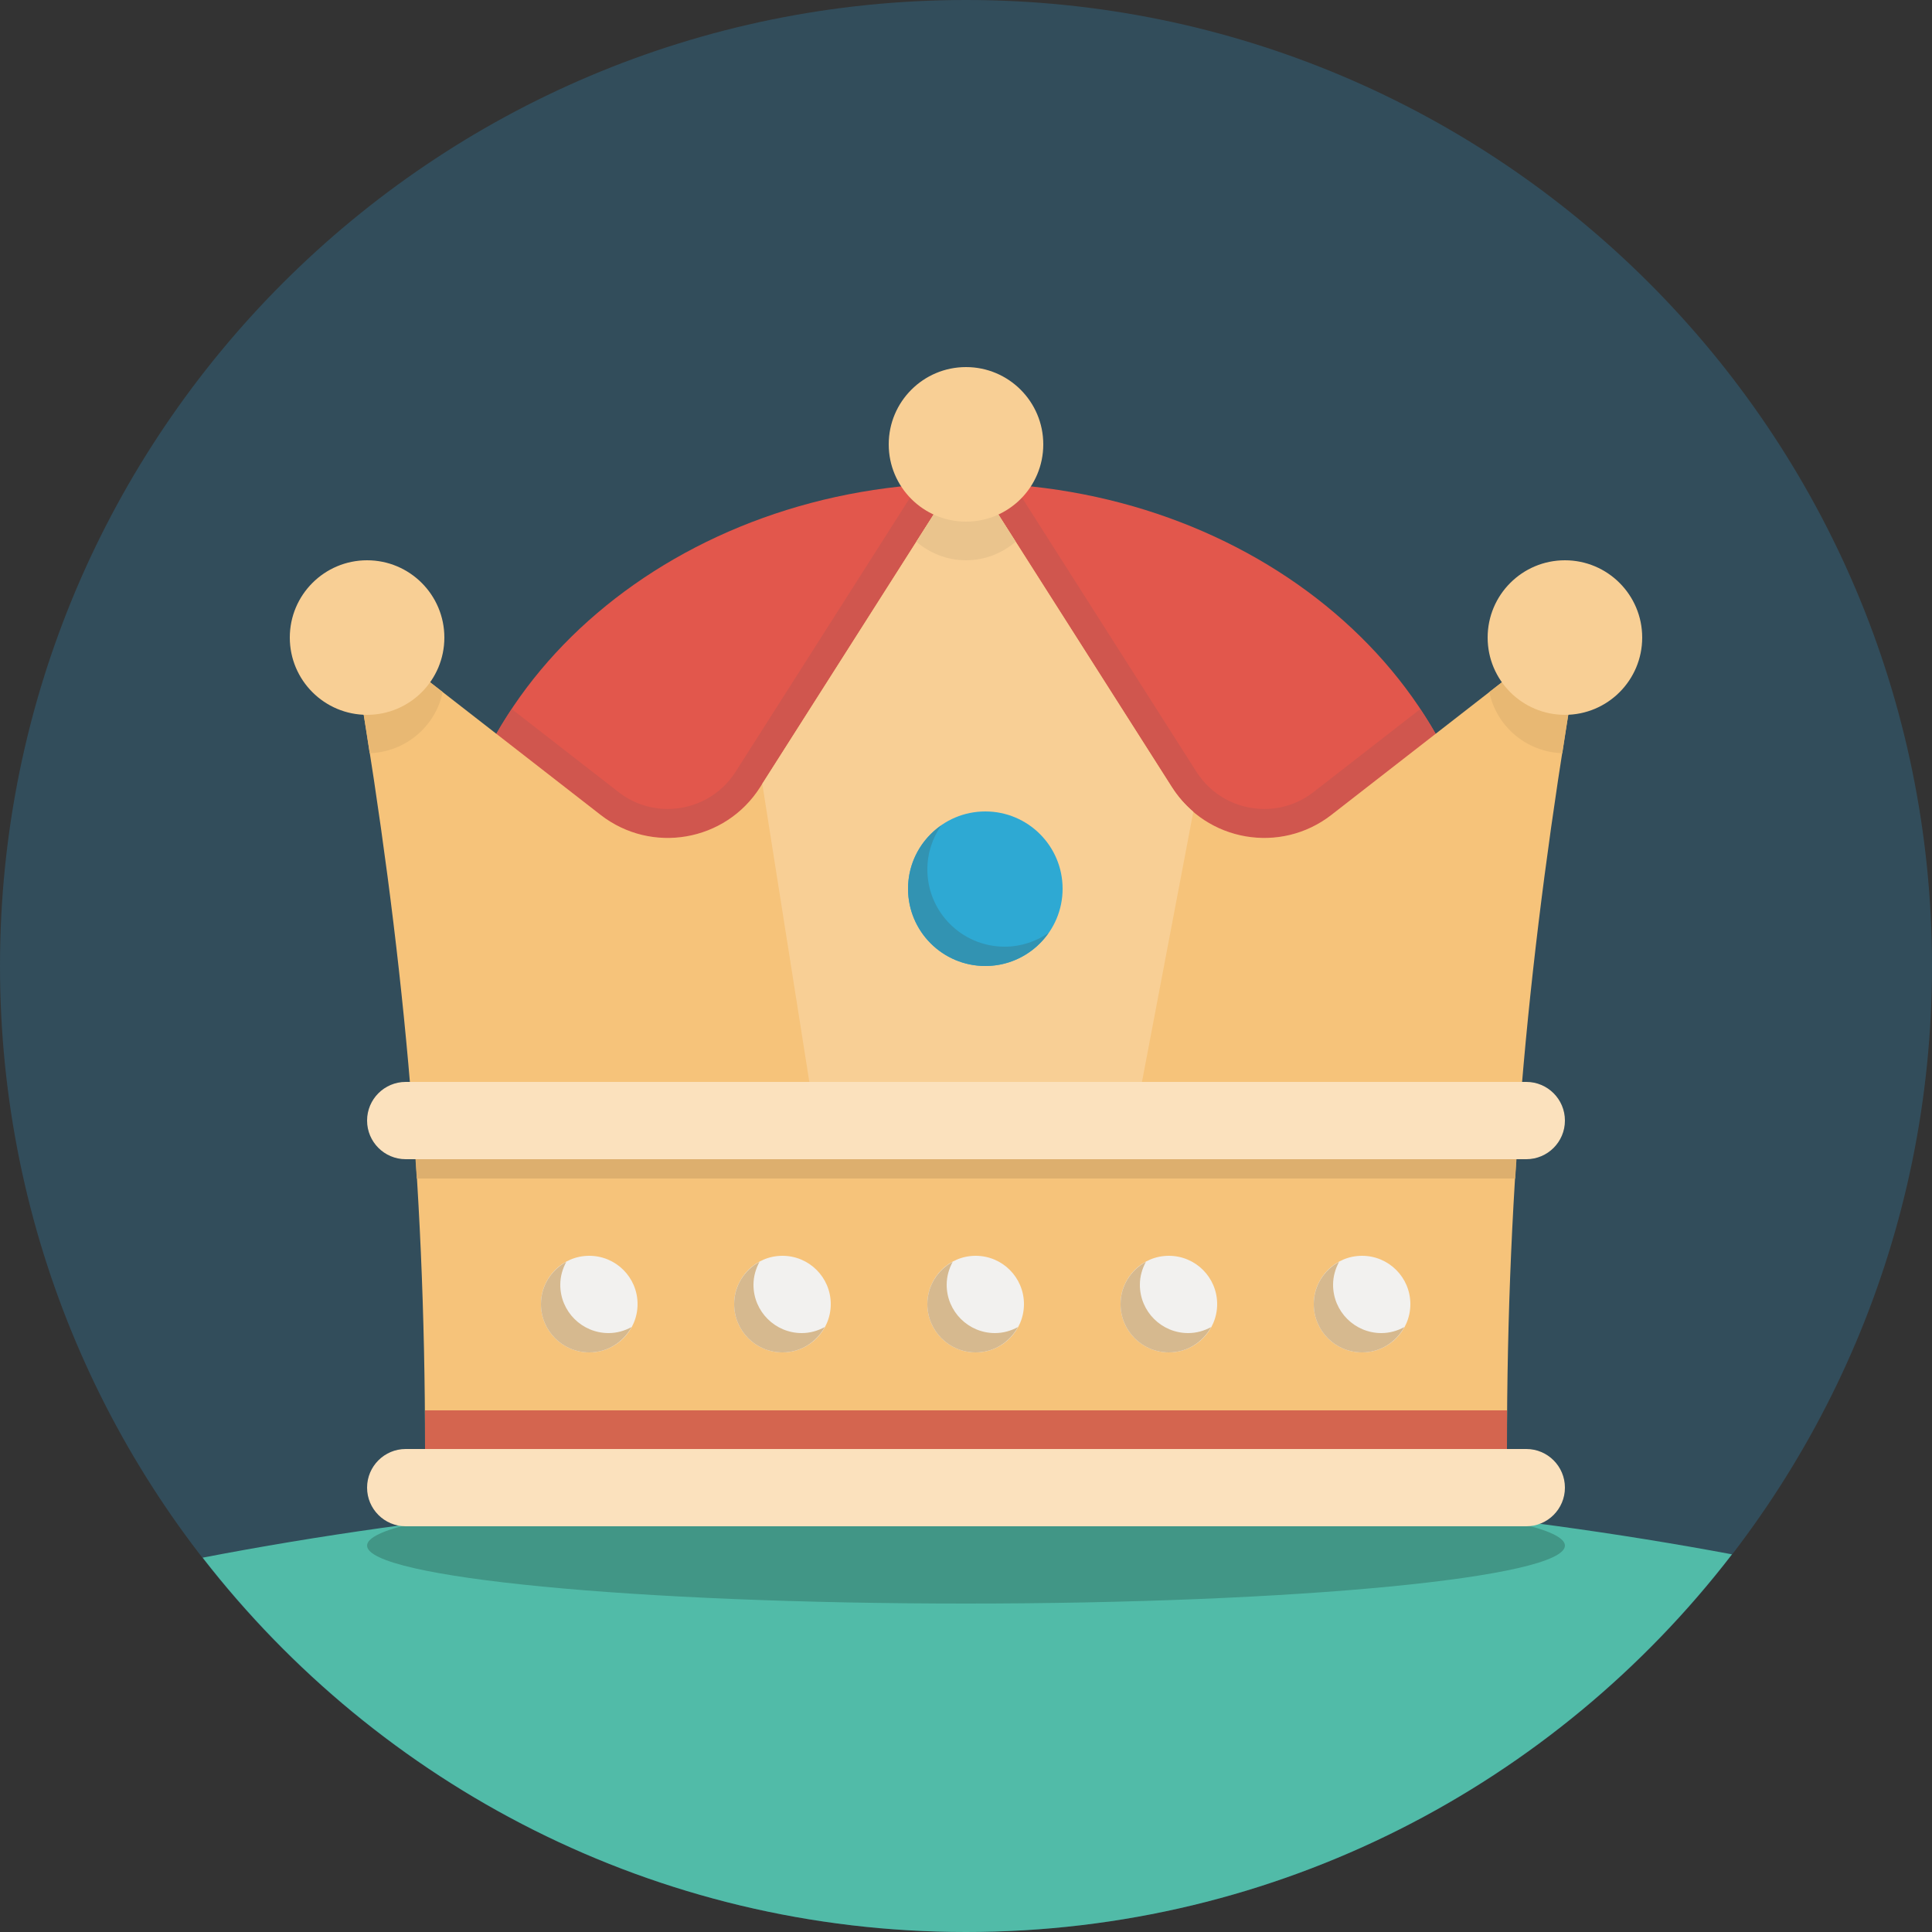 <?xml version="1.0" encoding="iso-8859-1"?>
<!-- Generator: Adobe Illustrator 19.0.0, SVG Export Plug-In . SVG Version: 6.00 Build 0)  -->
<svg version="1.1" id="Layer_1" xmlns="http://www.w3.org/2000/svg" xmlns:xlink="http://www.w3.org/1999/xlink" x="0px" y="0px"
	 viewBox="0 0 512 512" style="enable-background:new 0 0 512 512;" xml:space="preserve">
<rect x="0" y="0" width="512" height="512" fill="#333333" stroke="none"/>
<path style="fill:#324D5B;" d="M256,0c141.384,0,256,114.616,256,256S397.384,512,256,512S0,397.384,0,256S114.616,0,256,0z"/>
<path style="fill:#51BBA8;" d="M458.988,411.914c-60.436-11.305-128.451-17.674-200.427-17.674
	c-73.754,0-143.324,6.712-204.851,18.555C100.541,473.129,173.711,512,256,512C338.693,512,412.181,472.755,458.988,411.914
	L458.988,411.914z"/>
<path style="fill:#E2574C;" d="M256,128c76.349,0,138.24,52.726,138.24,117.76c0,65.039-61.891,117.76-138.24,117.76
	s-138.24-52.721-138.24-117.76C117.76,180.726,179.651,128,256,128z"/>
<g>
	<path style="fill:#D0564E;" d="M310.569,208.63c5.565,8.745,14.961,13.435,24.499,13.435c6.195,0,12.457-1.981,17.772-6.113
		l27.628-21.484c-1.27-2.232-2.647-4.413-4.076-6.564l-28.268,21.985c-3.779,2.939-8.294,4.495-13.056,4.495
		c-7.352,0-14.085-3.697-18.022-9.882l-48.358-75.991c-3.098-0.241-6.231-0.379-9.385-0.445L310.569,208.63L310.569,208.63z
		 M131.538,194.463l27.628,21.489c5.315,4.132,11.576,6.113,17.772,6.113c9.539,0,18.934-4.69,24.499-13.435l51.267-80.558
		c-3.154,0.067-6.287,0.205-9.385,0.445l-48.358,75.991c-3.937,6.185-10.67,9.876-18.017,9.876c-4.762,0-9.277-1.556-13.056-4.495
		l-28.278-21.985C134.185,190.054,132.808,192.236,131.538,194.463z"/>
</g>
<path style="fill:#419686;" d="M256,394.24c87.66,0,158.72,6.881,158.72,15.36c0,8.479-71.06,15.36-158.72,15.36
	S97.28,418.079,97.28,409.6C97.28,401.121,168.34,394.24,256,394.24z"/>
<path style="fill:#F6C37A;" d="M352.84,215.951c-13.496,10.496-33.091,7.101-42.271-7.322L256,122.88l-54.569,85.75
	c-9.175,14.423-28.78,17.818-42.271,7.322l-67-52.111l2.806,16.824C106.726,251.249,112.64,312.438,112.64,384h286.72
	c0-71.562,5.908-132.751,17.674-203.336l2.806-16.824L352.84,215.951z"/>
<path style="fill:#F8CF95;" d="M202.015,207.713l15.698,99.487h81.029l17.5-92.078c-2.14-1.828-4.07-3.983-5.668-6.492L259.261,128
	h-6.518L202.015,207.713L202.015,207.713z"/>
<path style="fill:#E8B873;" d="M414.029,199.608c0.968-6.272,1.935-12.534,3.005-18.944l2.806-16.824l-25.16,19.569
	C396.575,192.476,404.48,199.286,414.029,199.608L414.029,199.608z M92.16,163.84l2.806,16.824c1.07,6.41,2.033,12.672,3.005,18.944
	c9.549-0.323,17.449-7.137,19.348-16.205L92.16,163.84z"/>
<path style="fill:#EAC48D;" d="M242.836,143.57c3.564,3.016,8.125,4.91,13.164,4.91c5.038,0,9.595-1.894,13.164-4.91L256,122.88
	L242.836,143.57z"/>
<path style="fill:#DDAF6E;" d="M402.621,296.96H109.379c0.384,5.1,0.753,10.225,1.07,15.36h291.098
	C401.864,307.185,402.237,302.06,402.621,296.96z"/>
<path style="fill:#F8CF95;" d="M256,97.28c-11.31,0-20.48,9.17-20.48,20.48s9.17,20.48,20.48,20.48c11.31,0,20.48-9.17,20.48-20.48
	S267.31,97.28,256,97.28z M97.28,148.48c-11.31,0-20.48,9.17-20.48,20.48c0,11.31,9.17,20.48,20.48,20.48s20.48-9.17,20.48-20.48
	C117.76,157.65,108.59,148.48,97.28,148.48z M414.72,148.48c-11.31,0-20.48,9.17-20.48,20.48c0,11.31,9.17,20.48,20.48,20.48
	c11.31,0,20.48-9.17,20.48-20.48C435.2,157.65,426.03,148.48,414.72,148.48z"/>
<path style="fill:#D4654F;" d="M112.64,373.76h286.72V384H112.64V373.76z"/>
<path style="fill:#F2F1EF;" d="M156.16,332.8c-7.071,0-12.8,5.729-12.8,12.8c0,7.071,5.729,12.8,12.8,12.8
	c7.071,0,12.8-5.729,12.8-12.8C168.96,338.529,163.231,332.8,156.16,332.8z M207.36,332.8c-7.071,0-12.8,5.729-12.8,12.8
	c0,7.071,5.729,12.8,12.8,12.8s12.8-5.729,12.8-12.8C220.16,338.529,214.431,332.8,207.36,332.8z M360.96,332.8
	c-7.071,0-12.8,5.729-12.8,12.8c0,7.071,5.729,12.8,12.8,12.8s12.8-5.729,12.8-12.8C373.76,338.529,368.031,332.8,360.96,332.8z
	 M309.76,332.8c-7.071,0-12.8,5.729-12.8,12.8c0,7.071,5.729,12.8,12.8,12.8c7.071,0,12.8-5.729,12.8-12.8
	C322.56,338.529,316.831,332.8,309.76,332.8z M258.56,332.8c-7.071,0-12.8,5.729-12.8,12.8c0,7.071,5.729,12.8,12.8,12.8
	c7.071,0,12.8-5.729,12.8-12.8C271.36,338.529,265.631,332.8,258.56,332.8z"/>
<path style="fill:#2EA9D3;" d="M261.12,215.04c11.31,0,20.48,9.17,20.48,20.48c0,11.31-9.17,20.48-20.48,20.48
	c-11.31,0-20.48-9.17-20.48-20.48C240.64,224.21,249.81,215.04,261.12,215.04z"/>
<path style="fill:#FBE1BD;" d="M404.48,384H107.52c-5.652,0-10.24,4.588-10.24,10.24s4.588,10.24,10.24,10.24h296.96
	c5.652,0,10.24-4.588,10.24-10.24S410.132,384,404.48,384z M107.52,307.2h296.96c5.652,0,10.24-4.582,10.24-10.24
	c0-5.652-4.588-10.24-10.24-10.24H107.52c-5.652,0-10.24,4.588-10.24,10.24C97.28,302.618,101.868,307.2,107.52,307.2z"/>
<g>
	<path style="fill:#D6B98F;" d="M161.28,353.28c-7.071,0-12.8-5.729-12.8-12.8c0-2.217,0.614-4.265,1.597-6.083
		c-3.983,2.171-6.717,6.349-6.717,11.203c0,7.071,5.729,12.8,12.8,12.8c4.859,0,9.032-2.734,11.203-6.717
		C165.545,352.671,163.492,353.28,161.28,353.28z M212.48,353.28c-7.071,0-12.8-5.729-12.8-12.8c0-2.217,0.614-4.265,1.597-6.083
		c-3.983,2.171-6.717,6.349-6.717,11.203c0,7.071,5.729,12.8,12.8,12.8c4.859,0,9.032-2.734,11.203-6.717
		C216.745,352.671,214.692,353.28,212.48,353.28z M366.08,353.28c-7.071,0-12.8-5.729-12.8-12.8c0-2.217,0.609-4.265,1.597-6.083
		c-3.983,2.171-6.717,6.349-6.717,11.203c0,7.071,5.729,12.8,12.8,12.8c4.854,0,9.032-2.734,11.203-6.717
		C370.345,352.671,368.297,353.28,366.08,353.28z M263.68,353.28c-7.071,0-12.8-5.729-12.8-12.8c0-2.217,0.614-4.265,1.597-6.083
		c-3.983,2.171-6.717,6.349-6.717,11.203c0,7.071,5.729,12.8,12.8,12.8c4.854,0,9.032-2.734,11.203-6.717
		C267.945,352.671,265.897,353.28,263.68,353.28z M314.88,353.28c-7.071,0-12.8-5.729-12.8-12.8c0-2.217,0.609-4.265,1.597-6.083
		c-3.983,2.171-6.717,6.349-6.717,11.203c0,7.071,5.729,12.8,12.8,12.8c4.854,0,9.032-2.734,11.203-6.717
		C319.145,352.671,317.097,353.28,314.88,353.28z"/>
</g>
<path style="fill:#3293B2;" d="M266.24,250.88c-11.31,0-20.48-9.17-20.48-20.48c0-4.347,1.377-8.361,3.686-11.674
	c-5.315,3.697-8.806,9.83-8.806,16.794c0,11.31,9.17,20.48,20.48,20.48c6.963,0,13.097-3.492,16.794-8.806
	C274.601,249.503,270.587,250.88,266.24,250.88z"/>
<g>
</g>
<g>
</g>
<g>
</g>
<g>
</g>
<g>
</g>
<g>
</g>
<g>
</g>
<g>
</g>
<g>
</g>
<g>
</g>
<g>
</g>
<g>
</g>
<g>
</g>
<g>
</g>
<g>
</g>
</svg>
